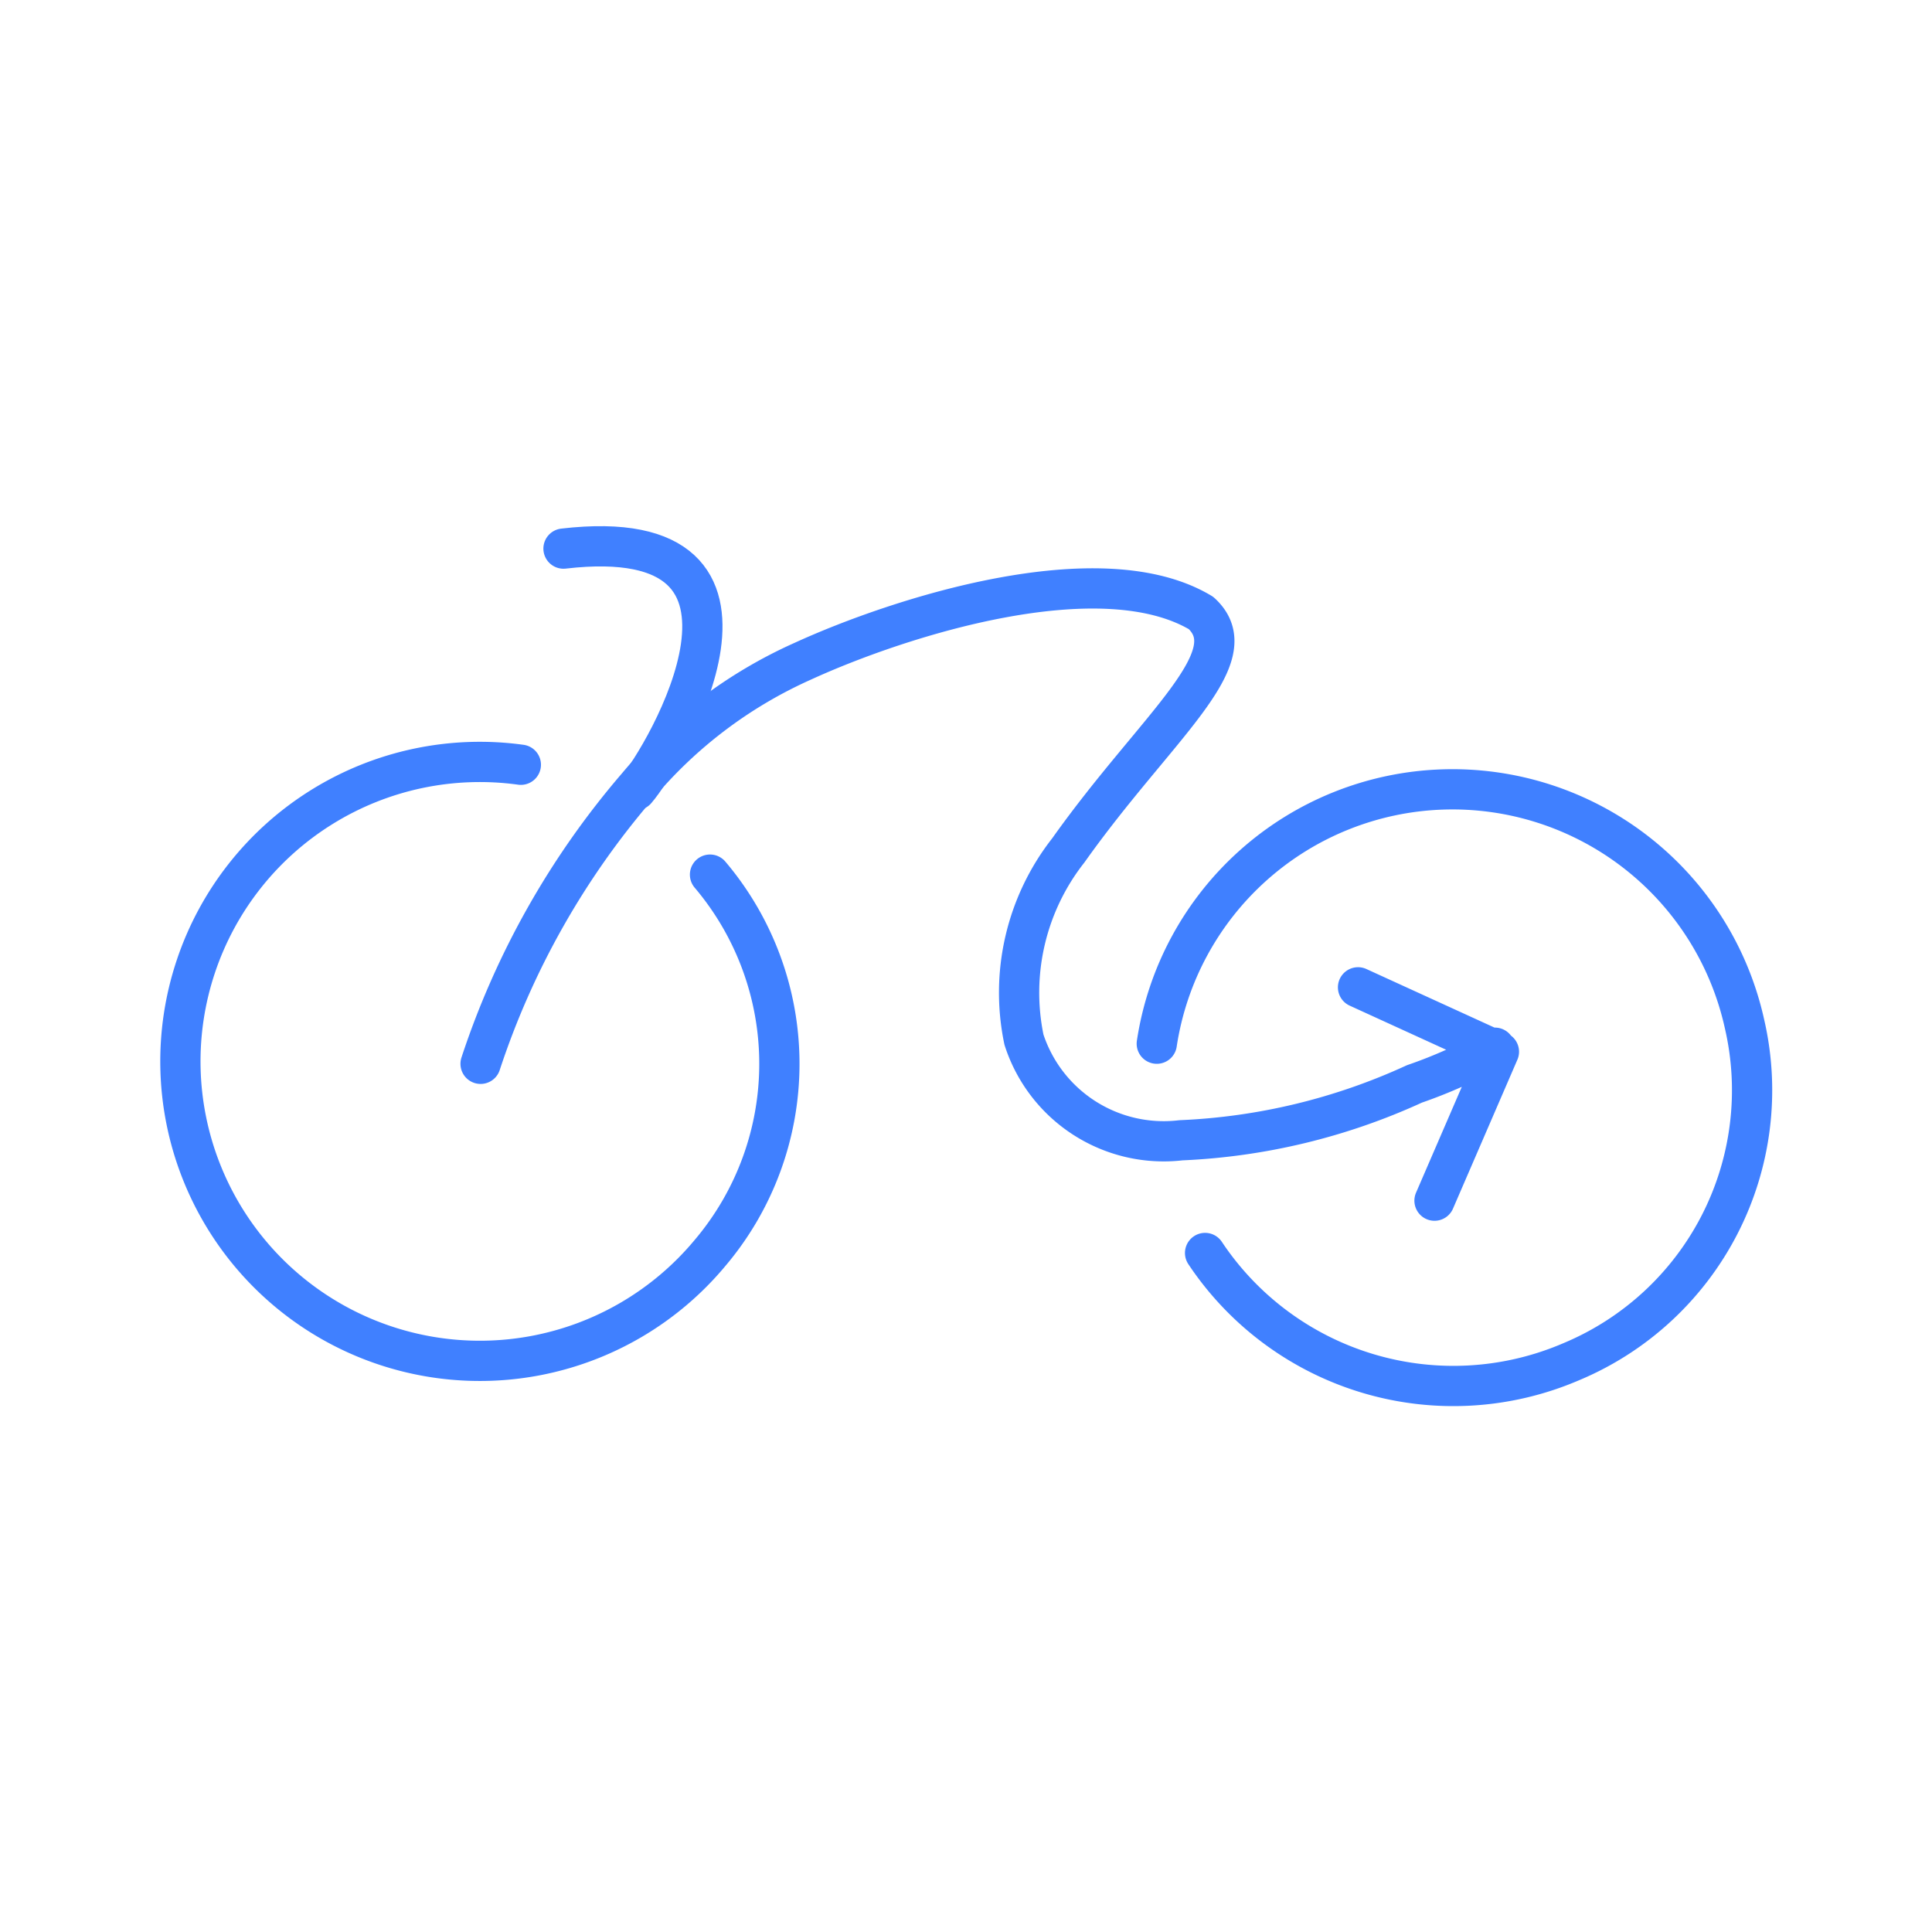 <svg xmlns="http://www.w3.org/2000/svg" viewBox="0 0 48 48"><defs><style>.a{fill:none;stroke:#4080ff;stroke-linecap:round;stroke-linejoin:round;}</style></defs><path class="a" d="M33.74,24.53l3.5,1.6-1.6,3.7m-23.7-3.4a20.3,20.3,0,0,1,3.9-6.9,11.43,11.43,0,0,1,4.1-3.1c2.4-1.1,7.4-2.7,9.9-1.2,1.2,1.1-1.1,2.8-3.3,5.9a5.72,5.72,0,0,0-1.1,4.7,3.65,3.65,0,0,0,3.9,2.5,15.46,15.46,0,0,0,5.8-1.4,12.15,12.15,0,0,0,2-.9m-19.5-4.3a7.27,7.27,0,0,1,0,9.4A7.44,7.44,0,1,1,12.94,19"/><path class="a" d="M28.74,25.93a7.43,7.43,0,0,1,14.6-.5,7.31,7.31,0,0,1-4.3,8.4,7.41,7.41,0,0,1-9.1-2.7"/><path class="a" d="M14,13.63c6-.7,2.5,5.2,1.8,6"/></svg>